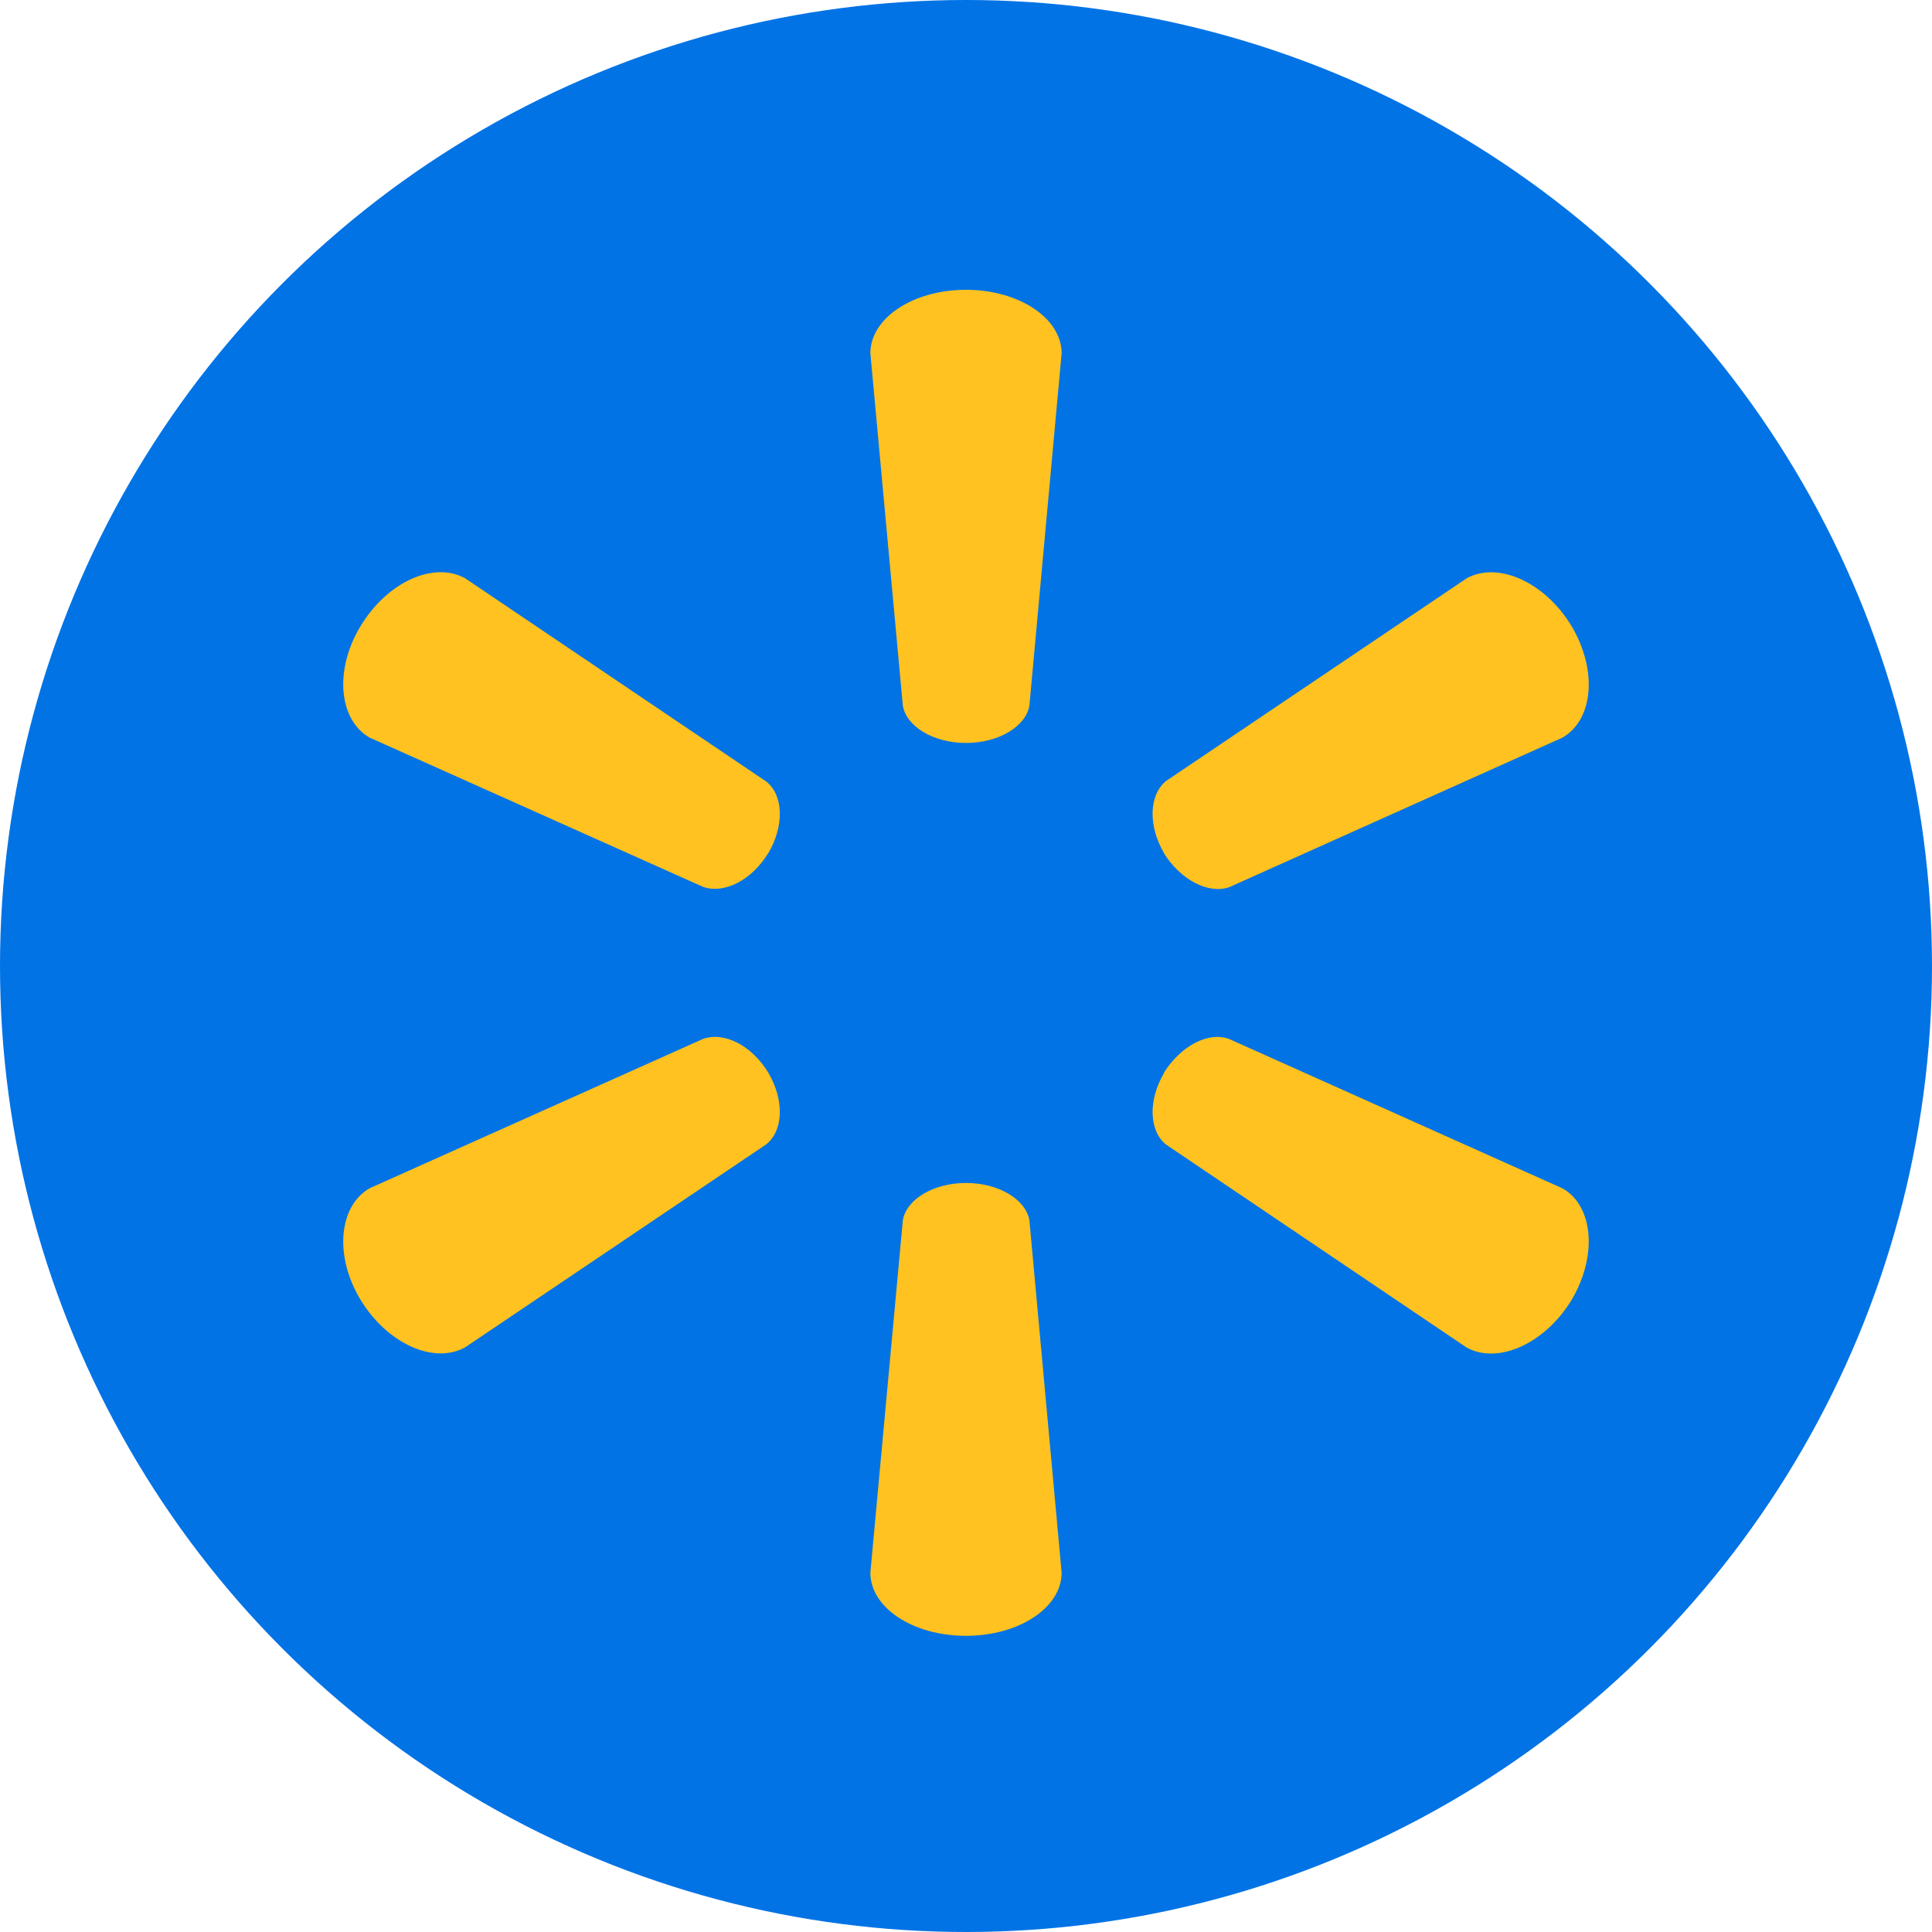 <svg width="40" height="40" viewBox="0 0 40 40" fill="none" xmlns="http://www.w3.org/2000/svg">
<circle cx="20" cy="20" r="20" fill="#0173E5"/>
<path d="M20 15.382C20.673 15.382 21.239 15.043 21.313 14.607L21.98 7.313C21.98 6.591 21.099 6 20 6C18.895 6 18.02 6.591 18.02 7.313L18.692 14.607C18.763 15.043 19.327 15.382 20 15.382Z" fill="#FFC220"/>
<path d="M15.908 17.663C16.241 17.094 16.222 16.461 15.862 16.179L9.635 11.976C8.987 11.611 8.017 12.045 7.463 12.966C6.909 13.884 7.021 14.916 7.656 15.273L14.55 18.359C14.991 18.518 15.568 18.222 15.908 17.658" fill="#FFC220"/>
<path d="M24.093 17.658C24.445 18.222 25.022 18.518 25.452 18.367L32.346 15.273C32.986 14.908 33.082 13.887 32.541 12.968C31.987 12.048 31.012 11.616 30.365 11.974L24.137 16.173C23.791 16.46 23.766 17.095 24.1 17.663" fill="#FFC220"/>
<path d="M20 24.492C20.673 24.492 21.239 24.831 21.313 25.267L21.98 32.561C21.98 33.283 21.099 33.868 20 33.868C18.895 33.868 18.02 33.283 18.02 32.561L18.692 25.267C18.763 24.831 19.327 24.492 20 24.492Z" fill="#FFC220"/>
<path d="M24.093 22.217C24.445 21.651 25.022 21.349 25.452 21.513L32.346 24.602C32.986 24.959 33.082 25.989 32.541 26.909C31.987 27.822 31.012 28.257 30.365 27.899L24.137 23.694C23.791 23.411 23.766 22.778 24.1 22.217" fill="#FFC220"/>
<path d="M15.908 22.21C16.241 22.778 16.222 23.409 15.862 23.694L9.635 27.892C8.987 28.257 8.017 27.821 7.463 26.908C6.909 25.989 7.021 24.958 7.656 24.6L14.55 21.512C14.991 21.349 15.568 21.648 15.908 22.21Z" fill="#FFC220"/>
</svg>
